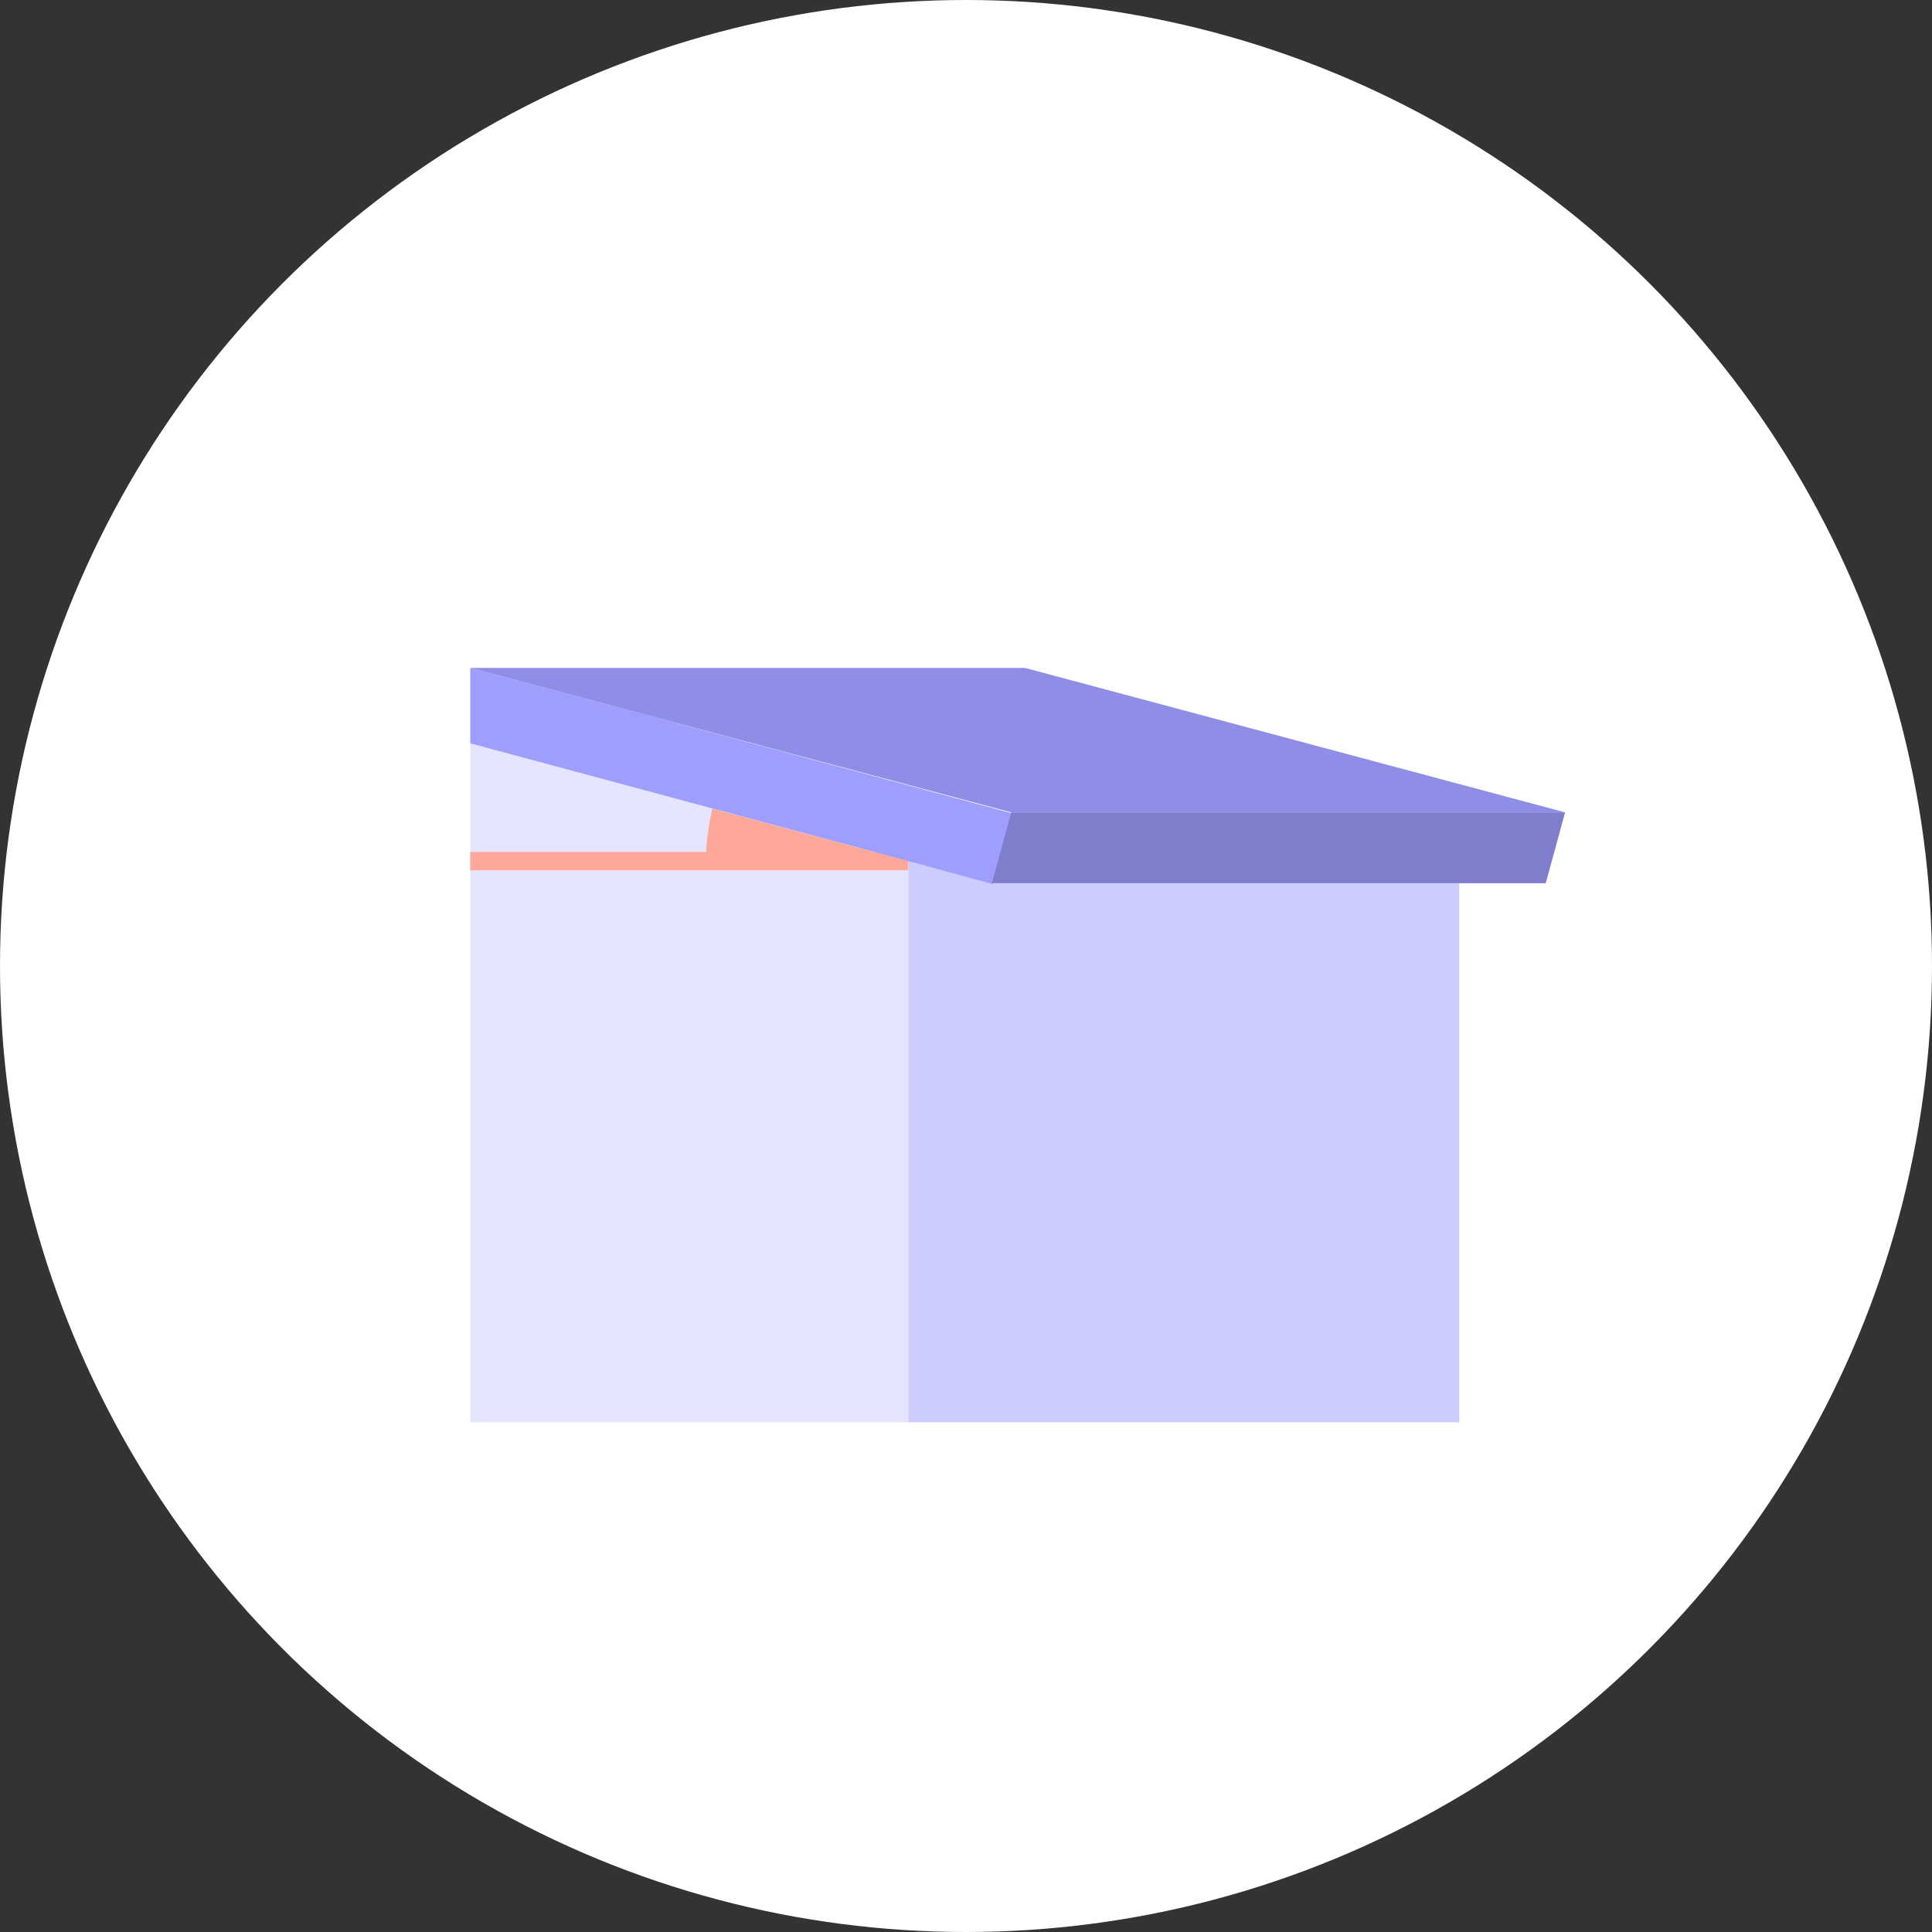 <?xml version="1.0" encoding="utf-8"?>
<!-- Generator: Adobe Illustrator 24.1.3, SVG Export Plug-In . SVG Version: 6.00 Build 0)  -->
<svg version="1.1" id="Layer_1" xmlns="http://www.w3.org/2000/svg" xmlns:xlink="http://www.w3.org/1999/xlink" x="0px" y="0px"
	 viewBox="0 0 210 210" style="enable-background:new 0 0 210 210;" xml:space="preserve">
<rect x="0" y="0" width="210" height="210" fill="#333333" stroke="none"/>
<style type="text/css">
	.st0{fill:#FFFFFF;}
	.st1{fill:#CCCCFF;}
	.st2{fill:#E5E5FF;}
	.st3{fill:none;stroke:#FFA799;stroke-width:2;stroke-miterlimit:10;}
	.st4{fill:#9E9EFF;}
	.st5{fill:#8E8EE6;}
	.st6{fill:#7E7ECC;}
	.st7{fill:#FFA799;}
</style>
<g id="_15-degree-hover-state" transform="translate(-15 0)">
	<circle id="ellipse" class="st0" cx="120" cy="105" r="105"/>
	<g id="icon" transform="translate(71.118 77.6)">
		<path id="Path_779" class="st1" d="M42.6,16v61h59.9V18.4H51.7L42.6,16z"/>
		<path id="Path_780" class="st2" d="M42.6,16v61H-5V3.2L42.6,16z"/>
		<line id="Line_16" class="st3" x1="42.6" y1="16" x2="-5" y2="16"/>
		<path id="Path_781" class="st4" d="M16.7,0.8L16,0.6L-5-5v8.2l19.7,5.3L42.6,16l9.2,2.5l2.1-7.7L16.7,0.8z"/>
		<path id="Path_782" class="st5" d="M-5-5h60.3L114,10.7H53.8L-5-5z"/>
		<path id="Path_783" class="st6" d="M114,10.7l-2.1,7.7H51.7l2.1-7.7H114z"/>
		<path id="Path_784" class="st7" d="M42.6,16h-22c0-1.9,0.3-3.8,0.7-5.7L42.6,16z"/>
	</g>
</g>
</svg>
